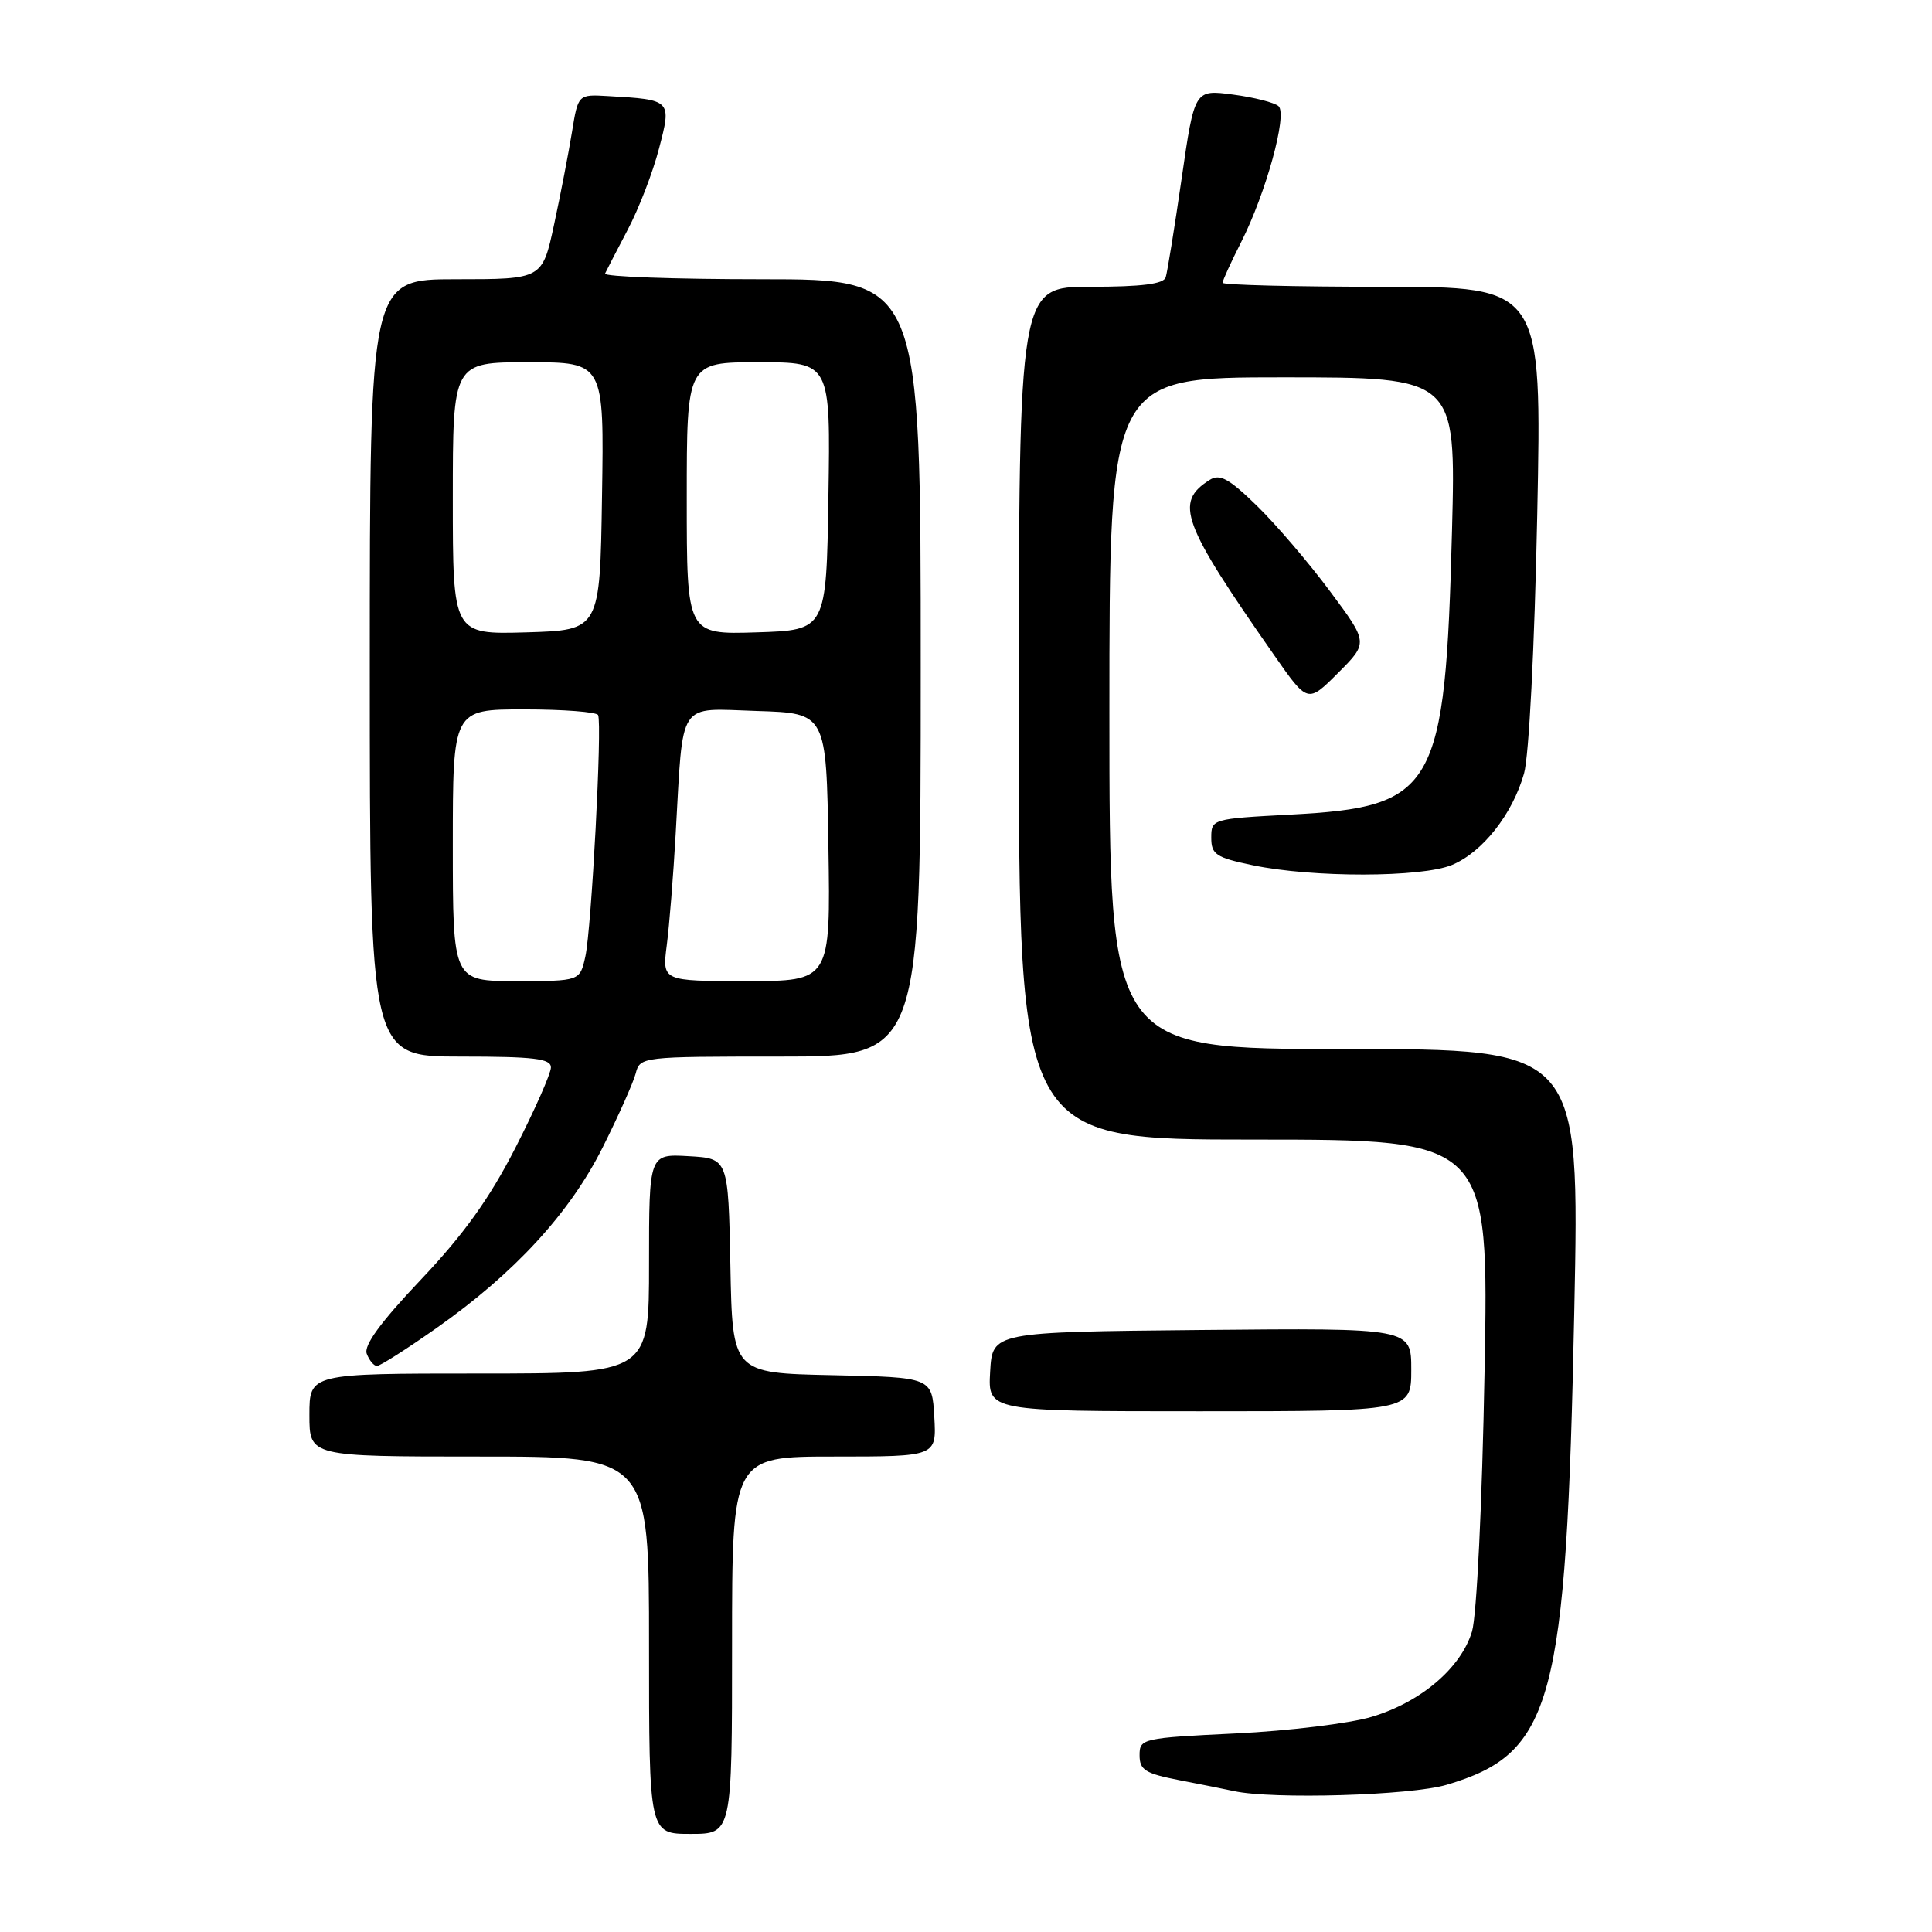 <?xml version="1.0" encoding="UTF-8" standalone="no"?>
<!DOCTYPE svg PUBLIC "-//W3C//DTD SVG 1.1//EN" "http://www.w3.org/Graphics/SVG/1.1/DTD/svg11.dtd" >
<svg xmlns="http://www.w3.org/2000/svg" xmlns:xlink="http://www.w3.org/1999/xlink" version="1.1" viewBox="0 0 256 256">
 <g >
 <path fill="currentColor"
d=" M 97.00 218.00 C 97.00 193.00 97.00 193.00 110.55 193.00 C 124.10 193.00 124.10 193.00 123.80 187.75 C 123.50 182.50 123.50 182.50 110.28 182.22 C 97.05 181.94 97.05 181.94 96.78 167.72 C 96.50 153.50 96.50 153.50 91.25 153.20 C 86.00 152.90 86.00 152.90 86.00 167.45 C 86.00 182.00 86.00 182.00 63.50 182.00 C 41.00 182.00 41.00 182.00 41.00 187.50 C 41.00 193.00 41.00 193.00 63.50 193.00 C 86.00 193.00 86.00 193.00 86.00 218.00 C 86.00 243.00 86.00 243.00 91.50 243.00 C 97.00 243.00 97.00 243.00 97.00 218.00 Z  M 191.68 236.50 C 205.79 232.31 207.54 225.81 208.60 173.67 C 209.31 139.00 209.31 139.00 178.16 139.00 C 147.00 139.00 147.00 139.00 147.00 94.50 C 147.00 50.00 147.00 50.00 169.96 50.00 C 192.92 50.00 192.92 50.00 192.40 70.25 C 191.50 104.68 190.23 106.92 171.00 107.94 C 160.62 108.49 160.50 108.53 160.50 111.00 C 160.50 113.22 161.11 113.63 166.00 114.65 C 173.92 116.31 188.37 116.29 192.40 114.61 C 196.45 112.91 200.41 107.89 201.94 102.50 C 202.60 100.18 203.33 85.82 203.69 68.25 C 204.31 38.00 204.31 38.00 183.16 38.00 C 171.52 38.00 162.00 37.76 162.00 37.47 C 162.00 37.17 163.11 34.74 164.47 32.06 C 167.74 25.60 170.61 15.19 169.42 14.07 C 168.91 13.60 166.20 12.90 163.39 12.53 C 158.28 11.85 158.28 11.85 156.57 23.68 C 155.63 30.18 154.68 36.06 154.46 36.75 C 154.18 37.63 151.28 38.00 144.53 38.00 C 135.00 38.00 135.00 38.00 135.00 94.50 C 135.00 151.00 135.00 151.00 166.14 151.00 C 197.28 151.00 197.28 151.00 196.71 181.75 C 196.39 199.34 195.67 214.07 195.05 216.17 C 193.60 221.00 188.28 225.54 181.76 227.49 C 178.87 228.36 170.76 229.35 163.75 229.69 C 151.34 230.29 151.00 230.37 151.00 232.58 C 151.00 234.53 151.75 235.00 156.25 235.88 C 159.14 236.44 162.40 237.09 163.50 237.33 C 168.63 238.45 186.94 237.91 191.68 236.50 Z  M 187.00 181.48 C 187.00 175.97 187.00 175.97 159.25 176.23 C 131.50 176.50 131.50 176.50 131.20 181.75 C 130.90 187.00 130.90 187.00 158.95 187.00 C 187.00 187.00 187.00 187.00 187.00 181.48 Z  M 57.79 176.01 C 68.14 168.74 75.51 160.74 79.87 152.01 C 81.94 147.88 83.90 143.48 84.23 142.25 C 84.81 140.02 84.98 140.00 103.41 140.00 C 122.00 140.00 122.00 140.00 122.00 88.50 C 122.00 37.00 122.00 37.00 100.92 37.00 C 89.32 37.00 79.99 36.66 80.17 36.25 C 80.36 35.84 81.71 33.23 83.17 30.45 C 84.64 27.67 86.51 22.83 87.32 19.69 C 89.01 13.24 88.99 13.21 80.55 12.73 C 76.60 12.50 76.60 12.50 75.79 17.50 C 75.34 20.25 74.28 25.76 73.42 29.75 C 71.86 37.00 71.86 37.00 60.43 37.00 C 49.00 37.00 49.00 37.00 49.00 88.50 C 49.00 140.00 49.00 140.00 61.00 140.00 C 70.78 140.00 73.00 140.27 73.00 141.44 C 73.00 142.23 70.88 147.03 68.29 152.10 C 64.85 158.82 61.47 163.54 55.78 169.55 C 50.41 175.22 48.17 178.29 48.60 179.39 C 48.94 180.28 49.55 181.00 49.95 181.00 C 50.36 181.00 53.88 178.76 57.79 176.01 Z  M 176.22 78.33 C 173.43 74.57 169.07 69.48 166.55 67.02 C 162.84 63.41 161.63 62.74 160.29 63.59 C 155.58 66.56 156.57 69.25 168.85 86.84 C 173.28 93.19 173.28 93.19 177.30 89.17 C 181.31 85.16 181.31 85.16 176.22 78.33 Z  M 60.00 112.00 C 60.00 94.00 60.00 94.00 69.44 94.00 C 74.63 94.00 79.05 94.34 79.25 94.75 C 79.81 95.90 78.38 123.06 77.56 126.75 C 76.84 130.00 76.84 130.00 68.42 130.00 C 60.00 130.00 60.00 130.00 60.00 112.00 Z  M 88.35 125.25 C 88.69 122.64 89.22 116.00 89.53 110.50 C 90.56 92.52 89.66 93.88 100.30 94.21 C 109.50 94.50 109.50 94.50 109.77 112.25 C 110.05 130.00 110.05 130.00 98.89 130.00 C 87.74 130.00 87.74 130.00 88.35 125.25 Z  M 60.00 66.04 C 60.00 48.00 60.00 48.00 70.02 48.00 C 80.05 48.00 80.05 48.00 79.77 65.75 C 79.50 83.50 79.50 83.50 69.75 83.79 C 60.00 84.07 60.00 84.07 60.00 66.04 Z  M 91.00 66.04 C 91.00 48.00 91.00 48.00 100.52 48.00 C 110.05 48.00 110.05 48.00 109.77 65.75 C 109.50 83.50 109.50 83.50 100.25 83.79 C 91.00 84.08 91.00 84.08 91.00 66.04 Z "/>
</g>
</svg>